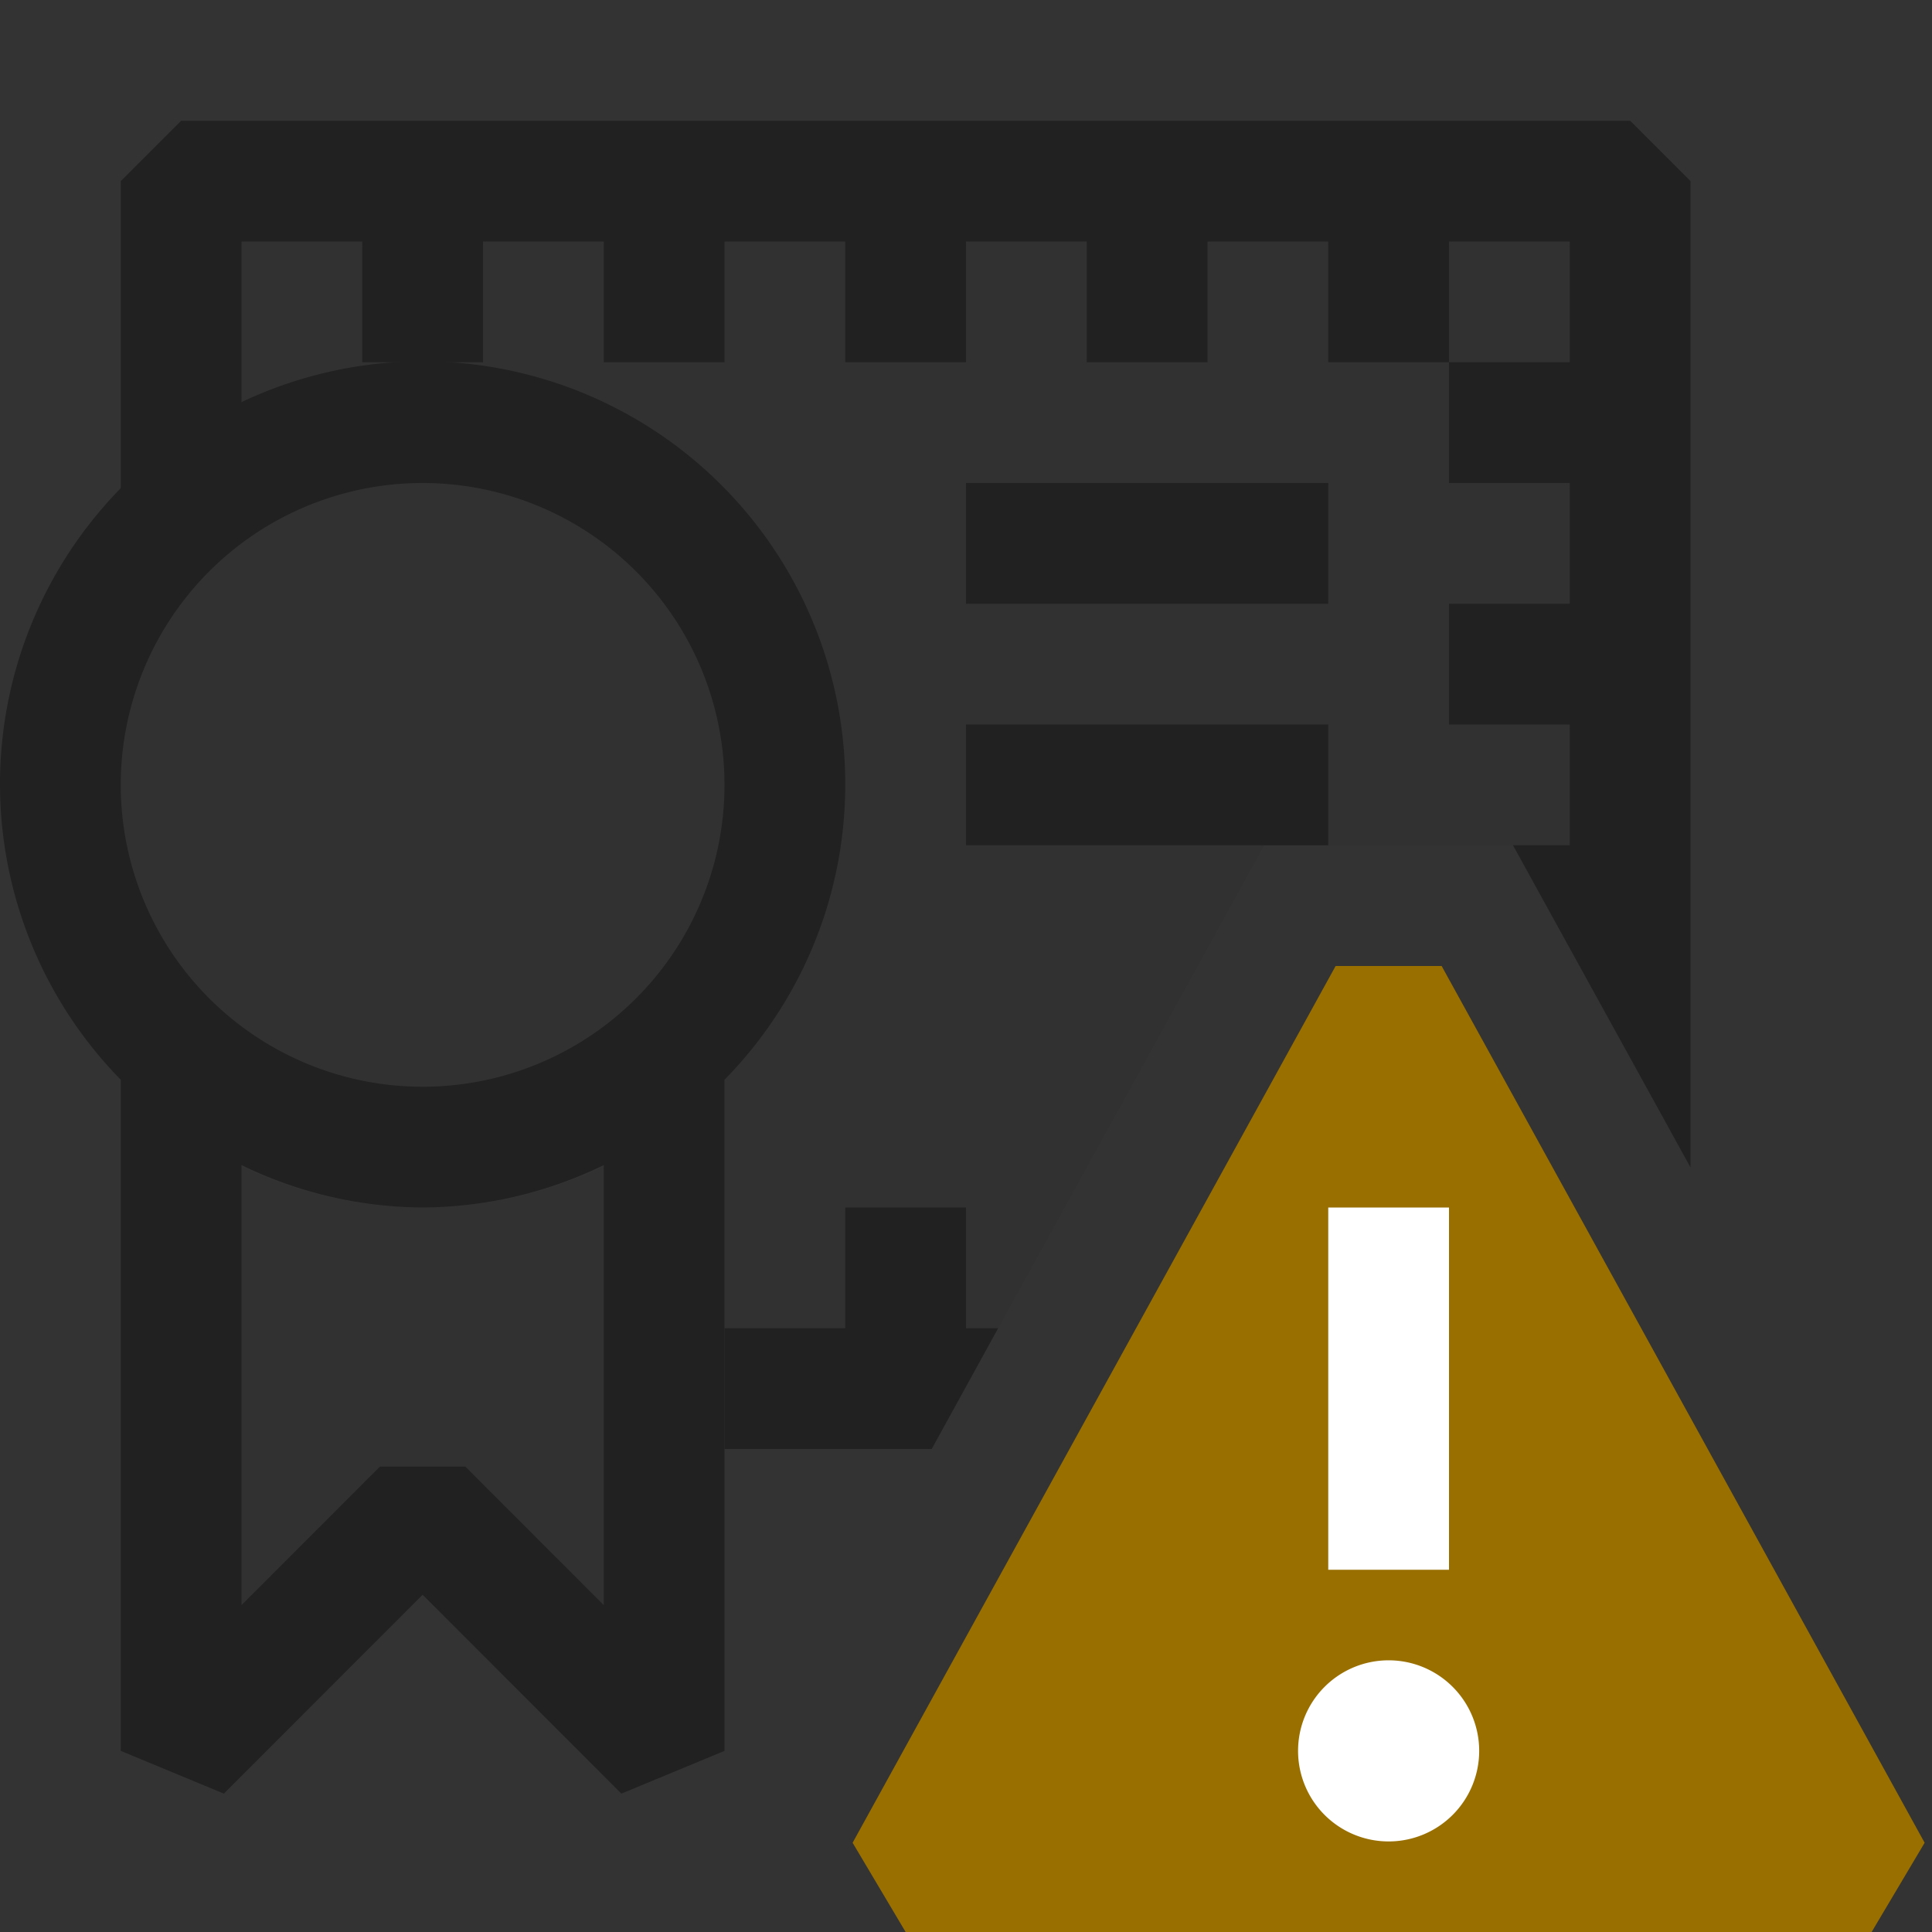 <svg xmlns="http://www.w3.org/2000/svg" viewBox="0 0 16 16">
  <rect x="0" y="0" width="16" height="16" fill="#333333" stroke="none"/>
  <defs>
    <style>.canvas{fill: none; opacity: 0;}.light-defaultgrey-10{fill: #212121; opacity: 0.1;}.light-defaultgrey{fill: #212121; opacity: 1;}.light-yellow{fill: #996f00; opacity: 1;}.white{fill: #ffffff; opacity: 1;}</style>
  </defs>
  <title>IconLightCertificateWarning</title>
  <g id="canvas" class="canvas">
    <path class="canvas" d="M16,16H0V0H16Z" />
  </g>
  <g id="level-1">
    <path class="light-defaultgrey-10" d="M3.5,3a3.48,3.48,0,0,0-2,.635V1.5h12V8.76L12.53,7H10.47L7.991,11.5H6V8.942H6A3.495,3.495,0,0,0,3.5,3Z" />
    <path class="light-defaultgrey-10" d="M3.5,10a3.48,3.48,0,0,0,2-.635V14.5l-2-2-2,2V9.365A3.48,3.48,0,0,0,3.5,10Zm0-6.5a3,3,0,1,0,3,3A3,3,0,0,0,3.5,3.5Z" />
    <path class="light-defaultgrey" d="M5,3V2H4V3H3V2H2V3.351a3.515,3.515,0,0,0-1,.707V1.5L1.5,1h12l.5.5V9.668L12.53,7H13V6H12V5h1V4H12V3h1V2H12V3H11V2H10V3H9V2H8V3H7V2H6V3Z" />
    <path class="light-defaultgrey" d="M8.266,11l-.55,1H6V11H7V10H8v1Z" />
    <path class="light-defaultgrey" d="M11,4V5H8V4ZM8,7h3V6H8Z" />
    <path class="light-defaultgrey" d="M7,6.5A3.5,3.5,0,1,0,1,8.942H1V14.5l.854.354L3.5,13.207l1.646,1.647L6,14.5V8.942H6A3.485,3.485,0,0,0,7,6.5ZM5,9.649v3.644L3.854,12.146H3.146L2,13.293V9.649H2A3.464,3.464,0,0,0,3.5,10,3.464,3.464,0,0,0,5,9.649ZM3.5,9A2.5,2.5,0,1,1,6,6.5,2.5,2.5,0,0,1,3.5,9Z" />
    <path class="light-yellow" d="M15.5,16h-8l-.439-.739,4-7.261h.878l4,7.261Z" />
    <path class="white" d="M12,13H11V10h1Zm.25,1.5a.75.75,0,1,1-.75-.75A.75.75,0,0,1,12.25,14.5Z" />
  </g>
</svg>
